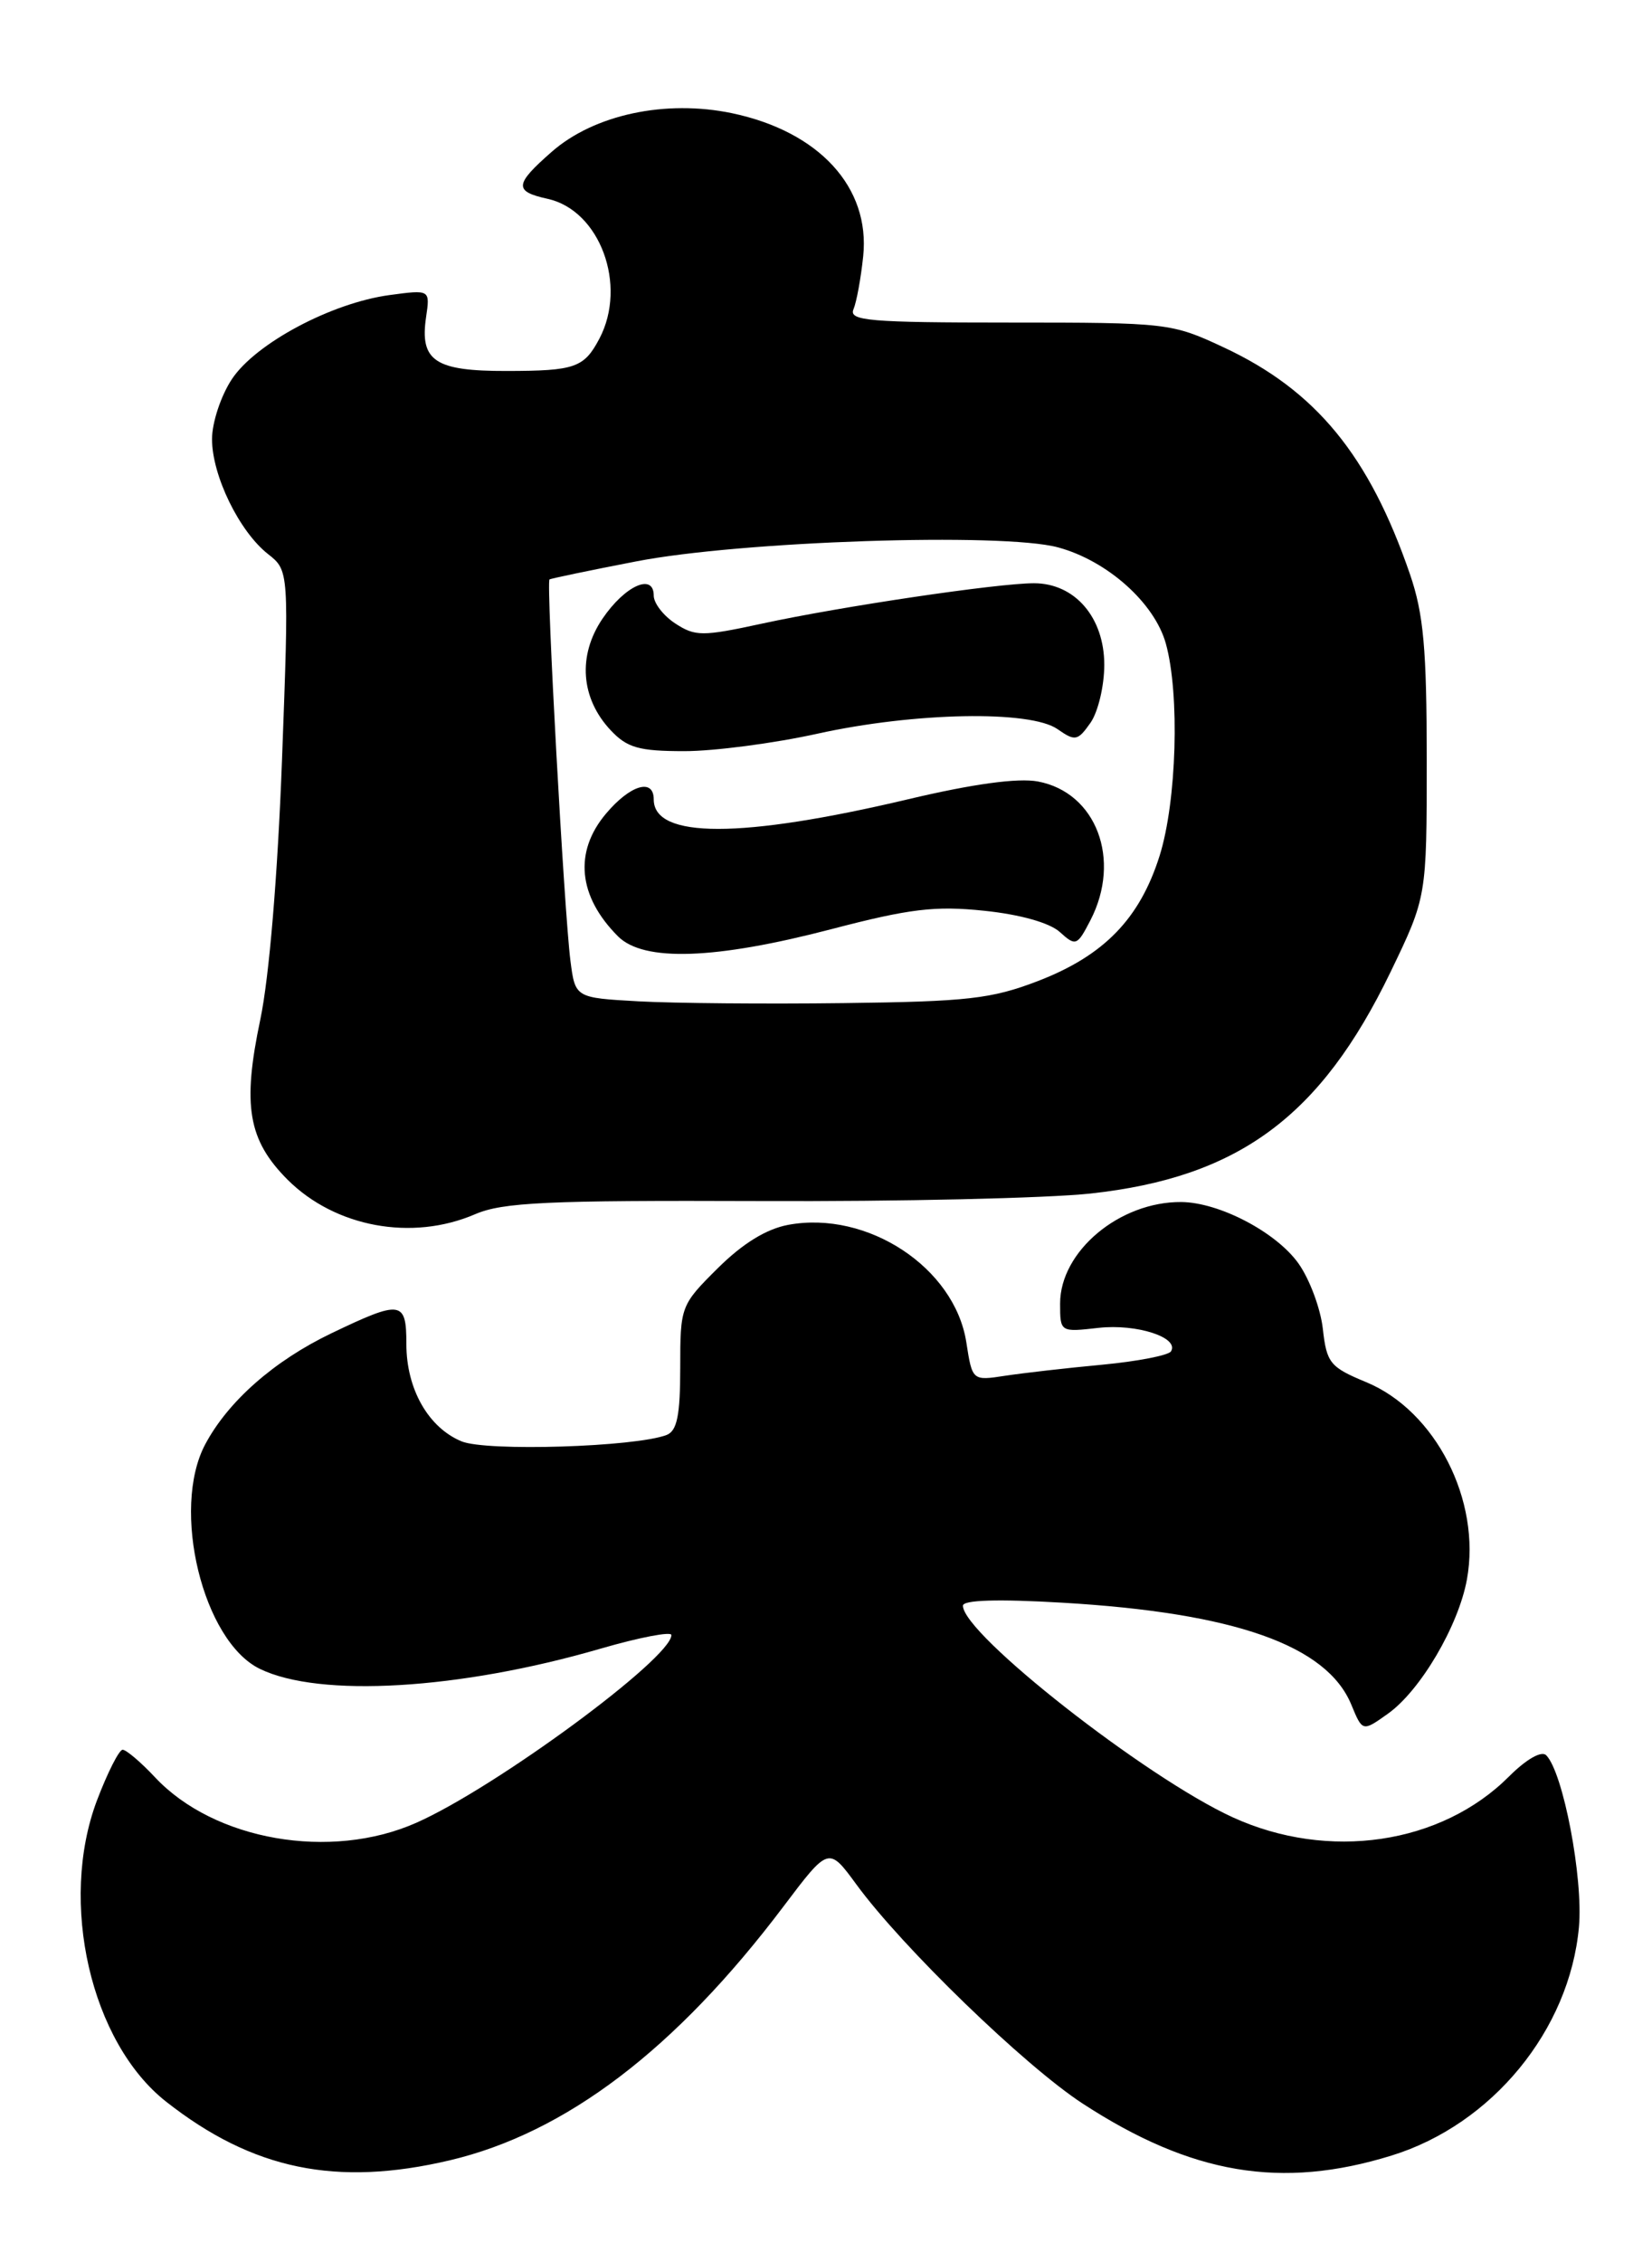 <?xml version="1.0" encoding="UTF-8" standalone="no"?>
<!DOCTYPE svg PUBLIC "-//W3C//DTD SVG 1.1//EN" "http://www.w3.org/Graphics/SVG/1.1/DTD/svg11.dtd" >
<svg xmlns="http://www.w3.org/2000/svg" xmlns:xlink="http://www.w3.org/1999/xlink" version="1.1" viewBox="0 0 187 256">
 <g >
 <path fill="currentColor"
d=" M 50.91 244.46 C 64.04 241.36 76.49 231.90 88.69 215.73 C 93.80 208.96 93.80 208.96 96.93 213.23 C 102.14 220.36 115.99 233.76 122.54 238.03 C 134.87 246.06 145.04 247.78 157.52 243.92 C 168.91 240.40 177.67 229.71 178.73 218.06 C 179.23 212.53 176.94 200.54 175.02 198.62 C 174.49 198.09 172.77 199.07 170.82 201.02 C 163.13 208.72 150.37 210.60 139.53 205.64 C 129.70 201.14 109.00 184.91 109.00 181.70 C 109.00 181.05 112.97 180.93 120.25 181.36 C 139.75 182.50 150.18 186.18 152.96 192.89 C 154.23 195.97 154.23 195.97 157.11 193.92 C 160.78 191.31 165.09 183.99 166.05 178.73 C 167.68 169.79 162.50 159.65 154.64 156.40 C 150.56 154.71 150.17 154.24 149.74 150.37 C 149.48 148.07 148.24 144.74 146.98 142.97 C 144.46 139.43 138.02 136.06 133.72 136.02 C 126.73 135.97 120.00 141.60 120.00 147.51 C 120.00 150.75 120.01 150.75 124.35 150.26 C 128.67 149.78 133.52 151.35 132.55 152.92 C 132.27 153.37 128.77 154.05 124.77 154.43 C 120.77 154.80 115.83 155.37 113.78 155.68 C 110.06 156.25 110.06 156.25 109.38 151.87 C 108.05 143.44 98.20 136.95 89.24 138.60 C 86.75 139.06 84.07 140.71 81.25 143.51 C 77.05 147.68 77.00 147.83 77.00 154.76 C 77.00 160.16 76.64 161.92 75.46 162.38 C 71.91 163.74 55.06 164.27 52.24 163.10 C 48.48 161.54 46.00 157.17 46.00 152.10 C 46.00 147.16 45.43 147.08 37.50 150.88 C 31.02 153.99 25.82 158.57 23.23 163.44 C 19.33 170.78 22.96 185.72 29.42 188.85 C 36.19 192.14 52.03 191.20 67.98 186.56 C 72.39 185.28 76.00 184.59 76.00 185.02 C 76.00 187.65 56.06 202.32 47.11 206.27 C 37.42 210.56 24.26 208.27 17.56 201.13 C 15.95 199.41 14.29 198.00 13.88 198.00 C 13.48 198.00 12.17 200.59 10.97 203.75 C 6.63 215.27 10.27 231.11 18.80 237.82 C 28.60 245.52 38.08 247.48 50.91 244.46 Z  M 53.78 137.40 C 56.92 136.05 61.92 135.82 86.00 135.91 C 101.68 135.98 118.53 135.59 123.44 135.06 C 140.20 133.23 149.49 126.37 157.40 110.00 C 161.50 101.50 161.50 101.50 161.50 86.00 C 161.50 73.41 161.14 69.47 159.61 65.00 C 154.99 51.54 148.94 44.17 138.50 39.30 C 132.62 36.55 132.15 36.50 114.24 36.50 C 98.40 36.50 96.06 36.30 96.61 35.00 C 96.96 34.17 97.45 31.48 97.71 29.00 C 98.52 21.20 92.72 14.88 82.86 12.81 C 75.33 11.24 67.24 12.97 62.44 17.19 C 58.23 20.88 58.16 21.66 61.99 22.50 C 67.90 23.80 71.04 32.26 67.85 38.32 C 66.11 41.61 65.10 41.97 57.37 41.98 C 49.24 42.00 47.50 40.85 48.23 35.89 C 48.69 32.77 48.69 32.77 44.09 33.39 C 37.51 34.28 28.93 38.86 26.25 42.90 C 25.01 44.77 24.00 47.82 24.00 49.69 C 24.00 53.81 27.08 60.13 30.33 62.69 C 32.72 64.57 32.72 64.57 31.92 86.03 C 31.43 99.08 30.47 110.58 29.47 115.35 C 27.41 125.10 28.08 129.01 32.55 133.49 C 37.94 138.87 46.63 140.48 53.78 137.40 Z  M 72.30 113.31 C 65.11 112.91 65.11 112.91 64.57 108.71 C 63.86 103.13 61.81 65.83 62.20 65.57 C 62.36 65.46 66.78 64.54 72.00 63.53 C 83.80 61.23 113.49 60.24 119.76 61.94 C 125.33 63.44 130.69 68.22 131.97 72.83 C 133.56 78.56 133.20 90.69 131.26 96.85 C 129.01 103.97 124.97 108.13 117.50 111.01 C 112.24 113.03 109.52 113.34 95.50 113.51 C 86.70 113.62 76.26 113.53 72.30 113.31 Z  M 94.12 105.14 C 102.96 102.83 105.84 102.48 111.40 103.06 C 115.47 103.48 118.80 104.42 119.96 105.46 C 121.77 107.10 121.93 107.04 123.43 104.14 C 126.98 97.27 124.10 89.67 117.48 88.43 C 115.23 88.01 110.14 88.70 102.77 90.45 C 83.90 94.91 74.00 94.91 74.00 90.46 C 74.00 88.02 71.33 88.82 68.59 92.08 C 64.94 96.41 65.44 101.44 69.96 105.96 C 72.86 108.86 80.95 108.58 94.12 105.14 Z  M 92.55 83.02 C 103.52 80.60 116.63 80.35 119.71 82.51 C 121.70 83.90 121.99 83.85 123.44 81.79 C 124.30 80.56 125.00 77.61 125.00 75.23 C 125.00 69.87 121.67 66.00 117.04 66.00 C 112.91 66.00 95.18 68.63 86.20 70.58 C 79.51 72.03 78.69 72.02 76.45 70.56 C 75.10 69.68 74.00 68.26 74.00 67.40 C 74.00 64.80 70.74 66.27 68.20 70.01 C 65.37 74.19 65.73 79.02 69.13 82.64 C 70.99 84.62 72.33 85.00 77.47 85.00 C 80.84 85.00 87.63 84.11 92.55 83.02 Z "/>
</g>
</svg>